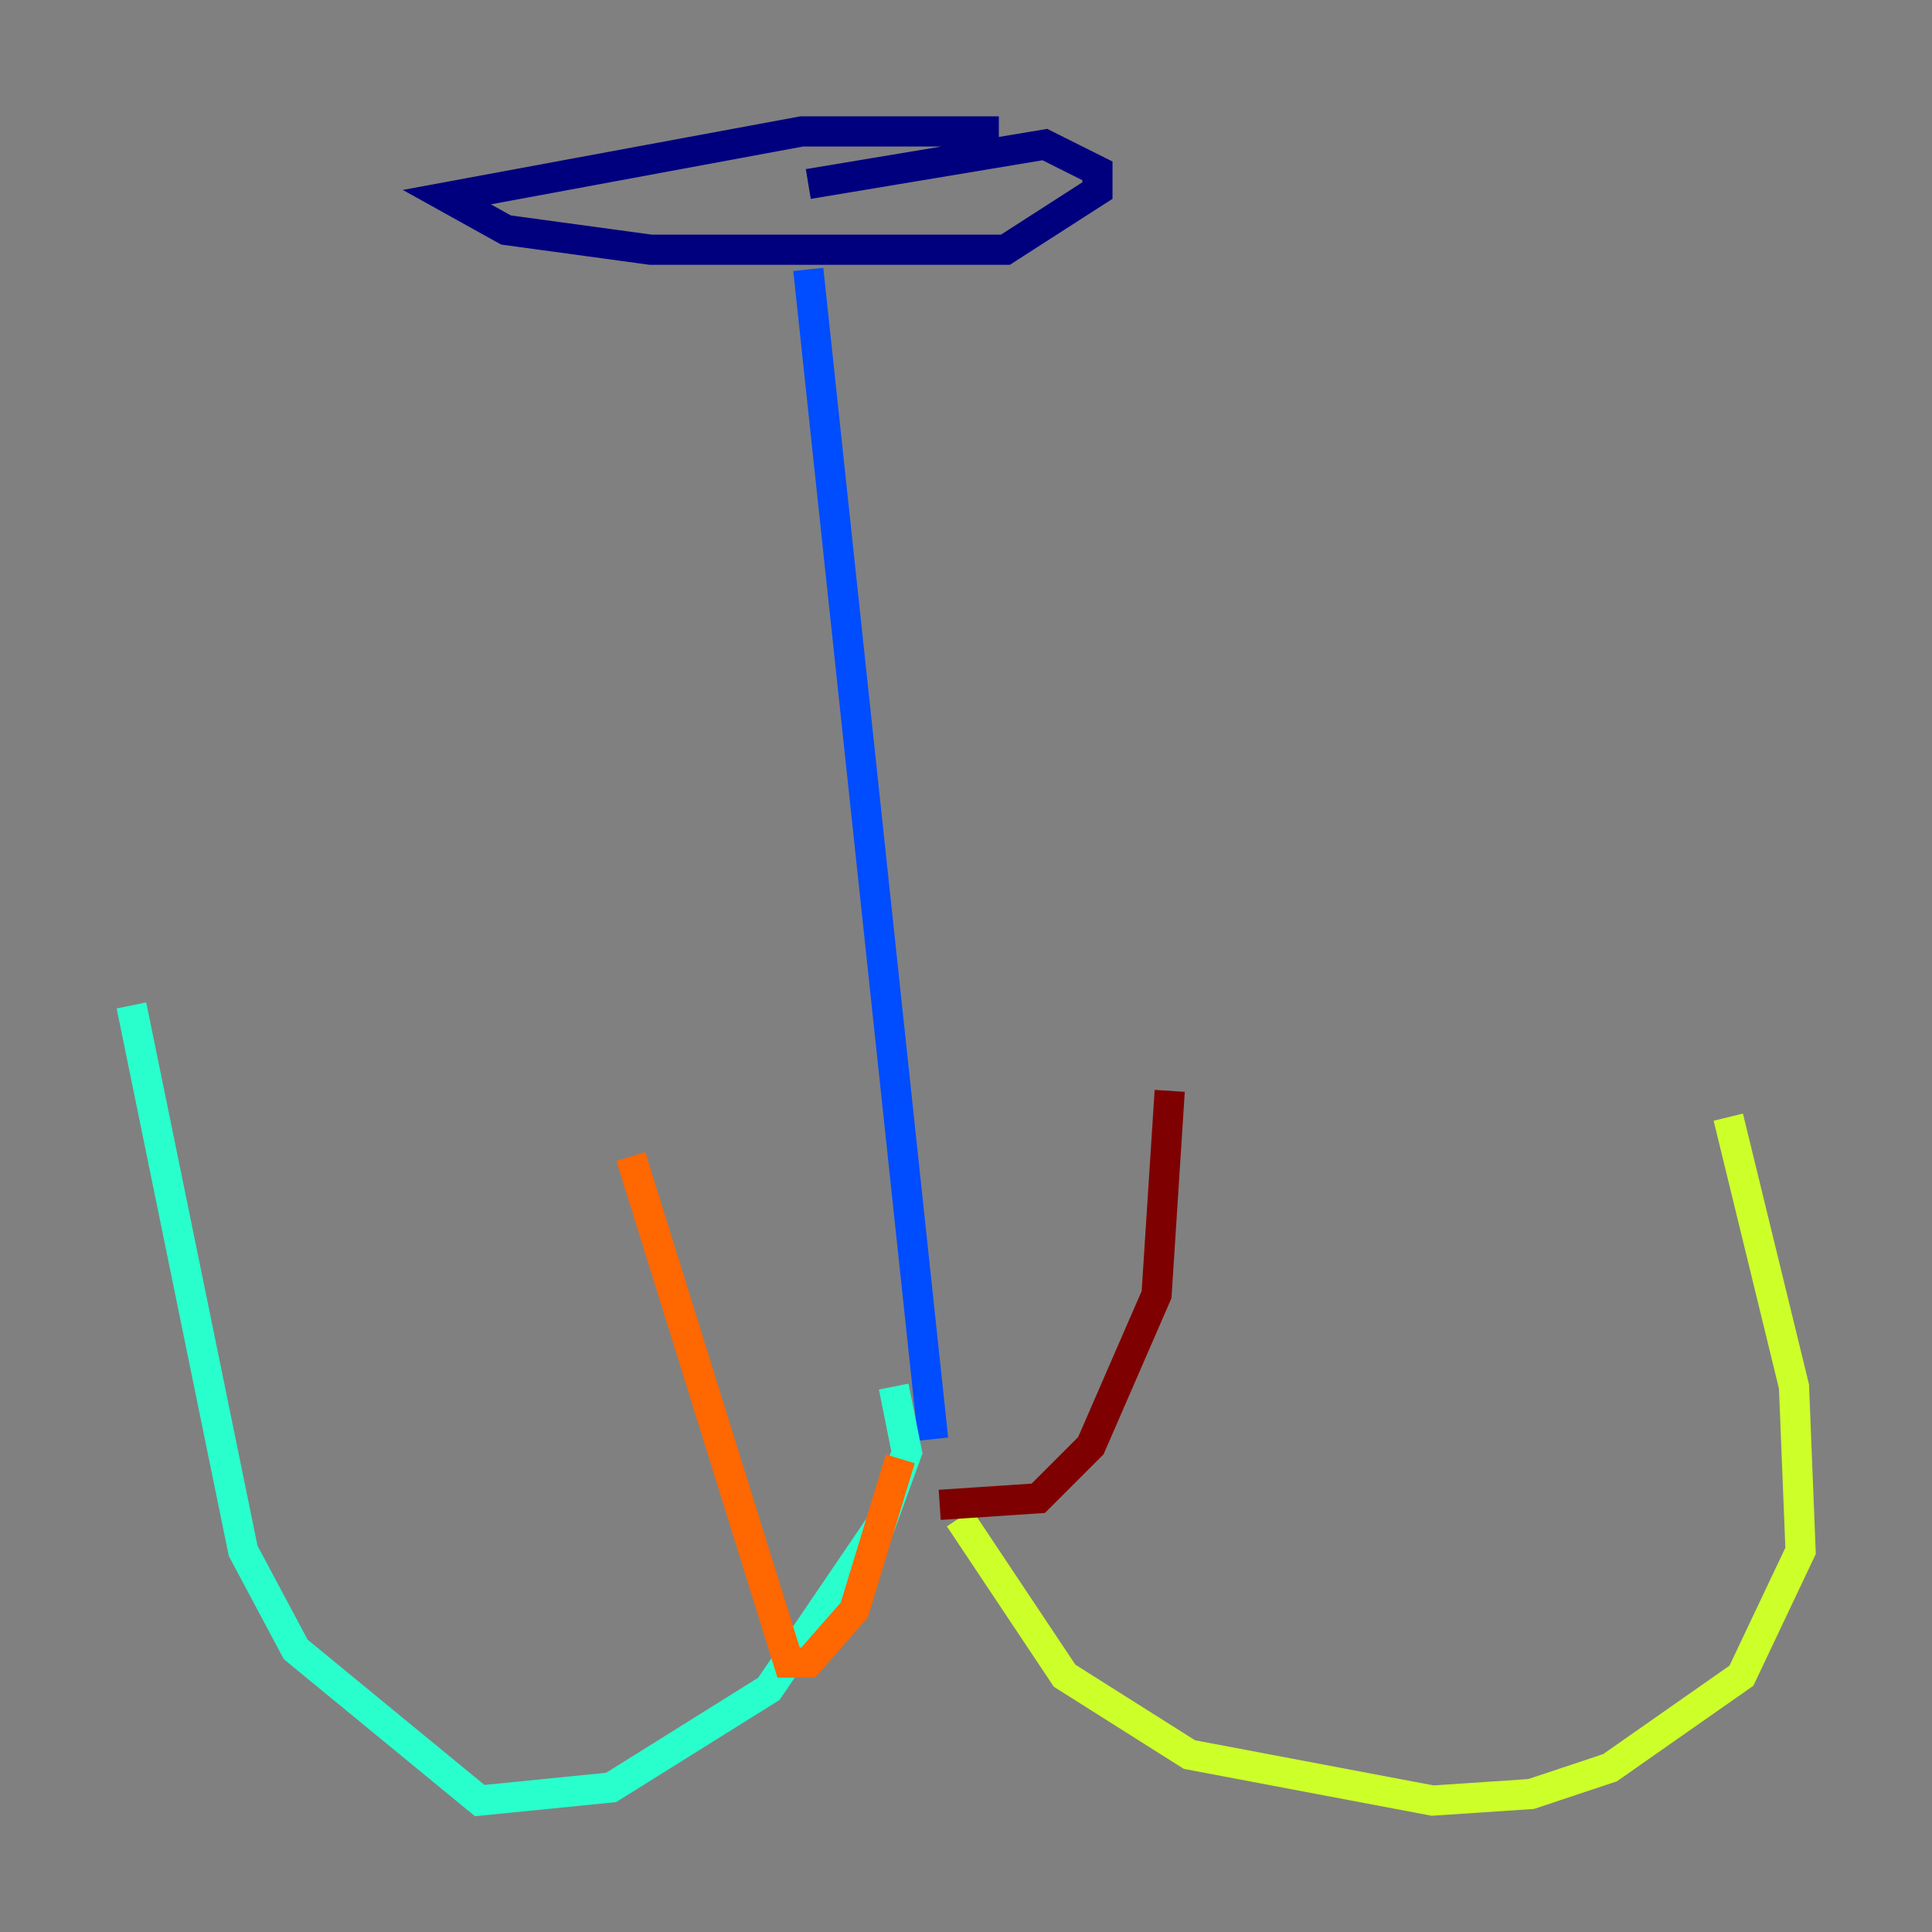 <?xml version="1.0" encoding="utf-8" ?>
<svg baseProfile="tiny" height="128" version="1.2" viewBox="0,0,128,128" width="128" xmlns="http://www.w3.org/2000/svg" xmlns:ev="http://www.w3.org/2001/xml-events" xmlns:xlink="http://www.w3.org/1999/xlink"><rect x="0" y="0" width="128" height="128" fill="#808080" stroke="none"/><defs /><polyline fill="none" points="66.177,8.707 53.116,8.707 29.605,13.061 33.524,15.238 43.102,16.544 66.612,16.544 72.707,12.626 72.707,11.32 69.225,9.578 53.551,12.191" stroke="#00007f" stroke-width="2" /><polyline fill="none" points="53.551,17.85 61.823,95.347" stroke="#004cff" stroke-width="2" /><polyline fill="none" points="59.211,91.864 60.082,96.218 58.34,101.007 50.939,111.891 40.49,118.422 31.782,119.293 19.592,109.279 16.109,102.748 8.707,66.612" stroke="#29ffcd" stroke-width="2" /><polyline fill="none" points="63.565,100.571 70.531,111.02 78.803,116.245 94.912,119.293 101.442,118.857 106.667,117.116 115.374,111.02 119.293,102.748 118.857,91.864 114.503,74.014" stroke="#cdff29" stroke-width="2" /><polyline fill="none" points="59.646,96.653 56.599,106.667 53.551,110.15 52.245,110.15 41.796,76.626" stroke="#ff6700" stroke-width="2" /><polyline fill="none" points="62.258,99.701 68.789,99.265 72.272,95.782 76.626,85.769 77.497,72.272" stroke="#7f0000" stroke-width="2" /></svg>